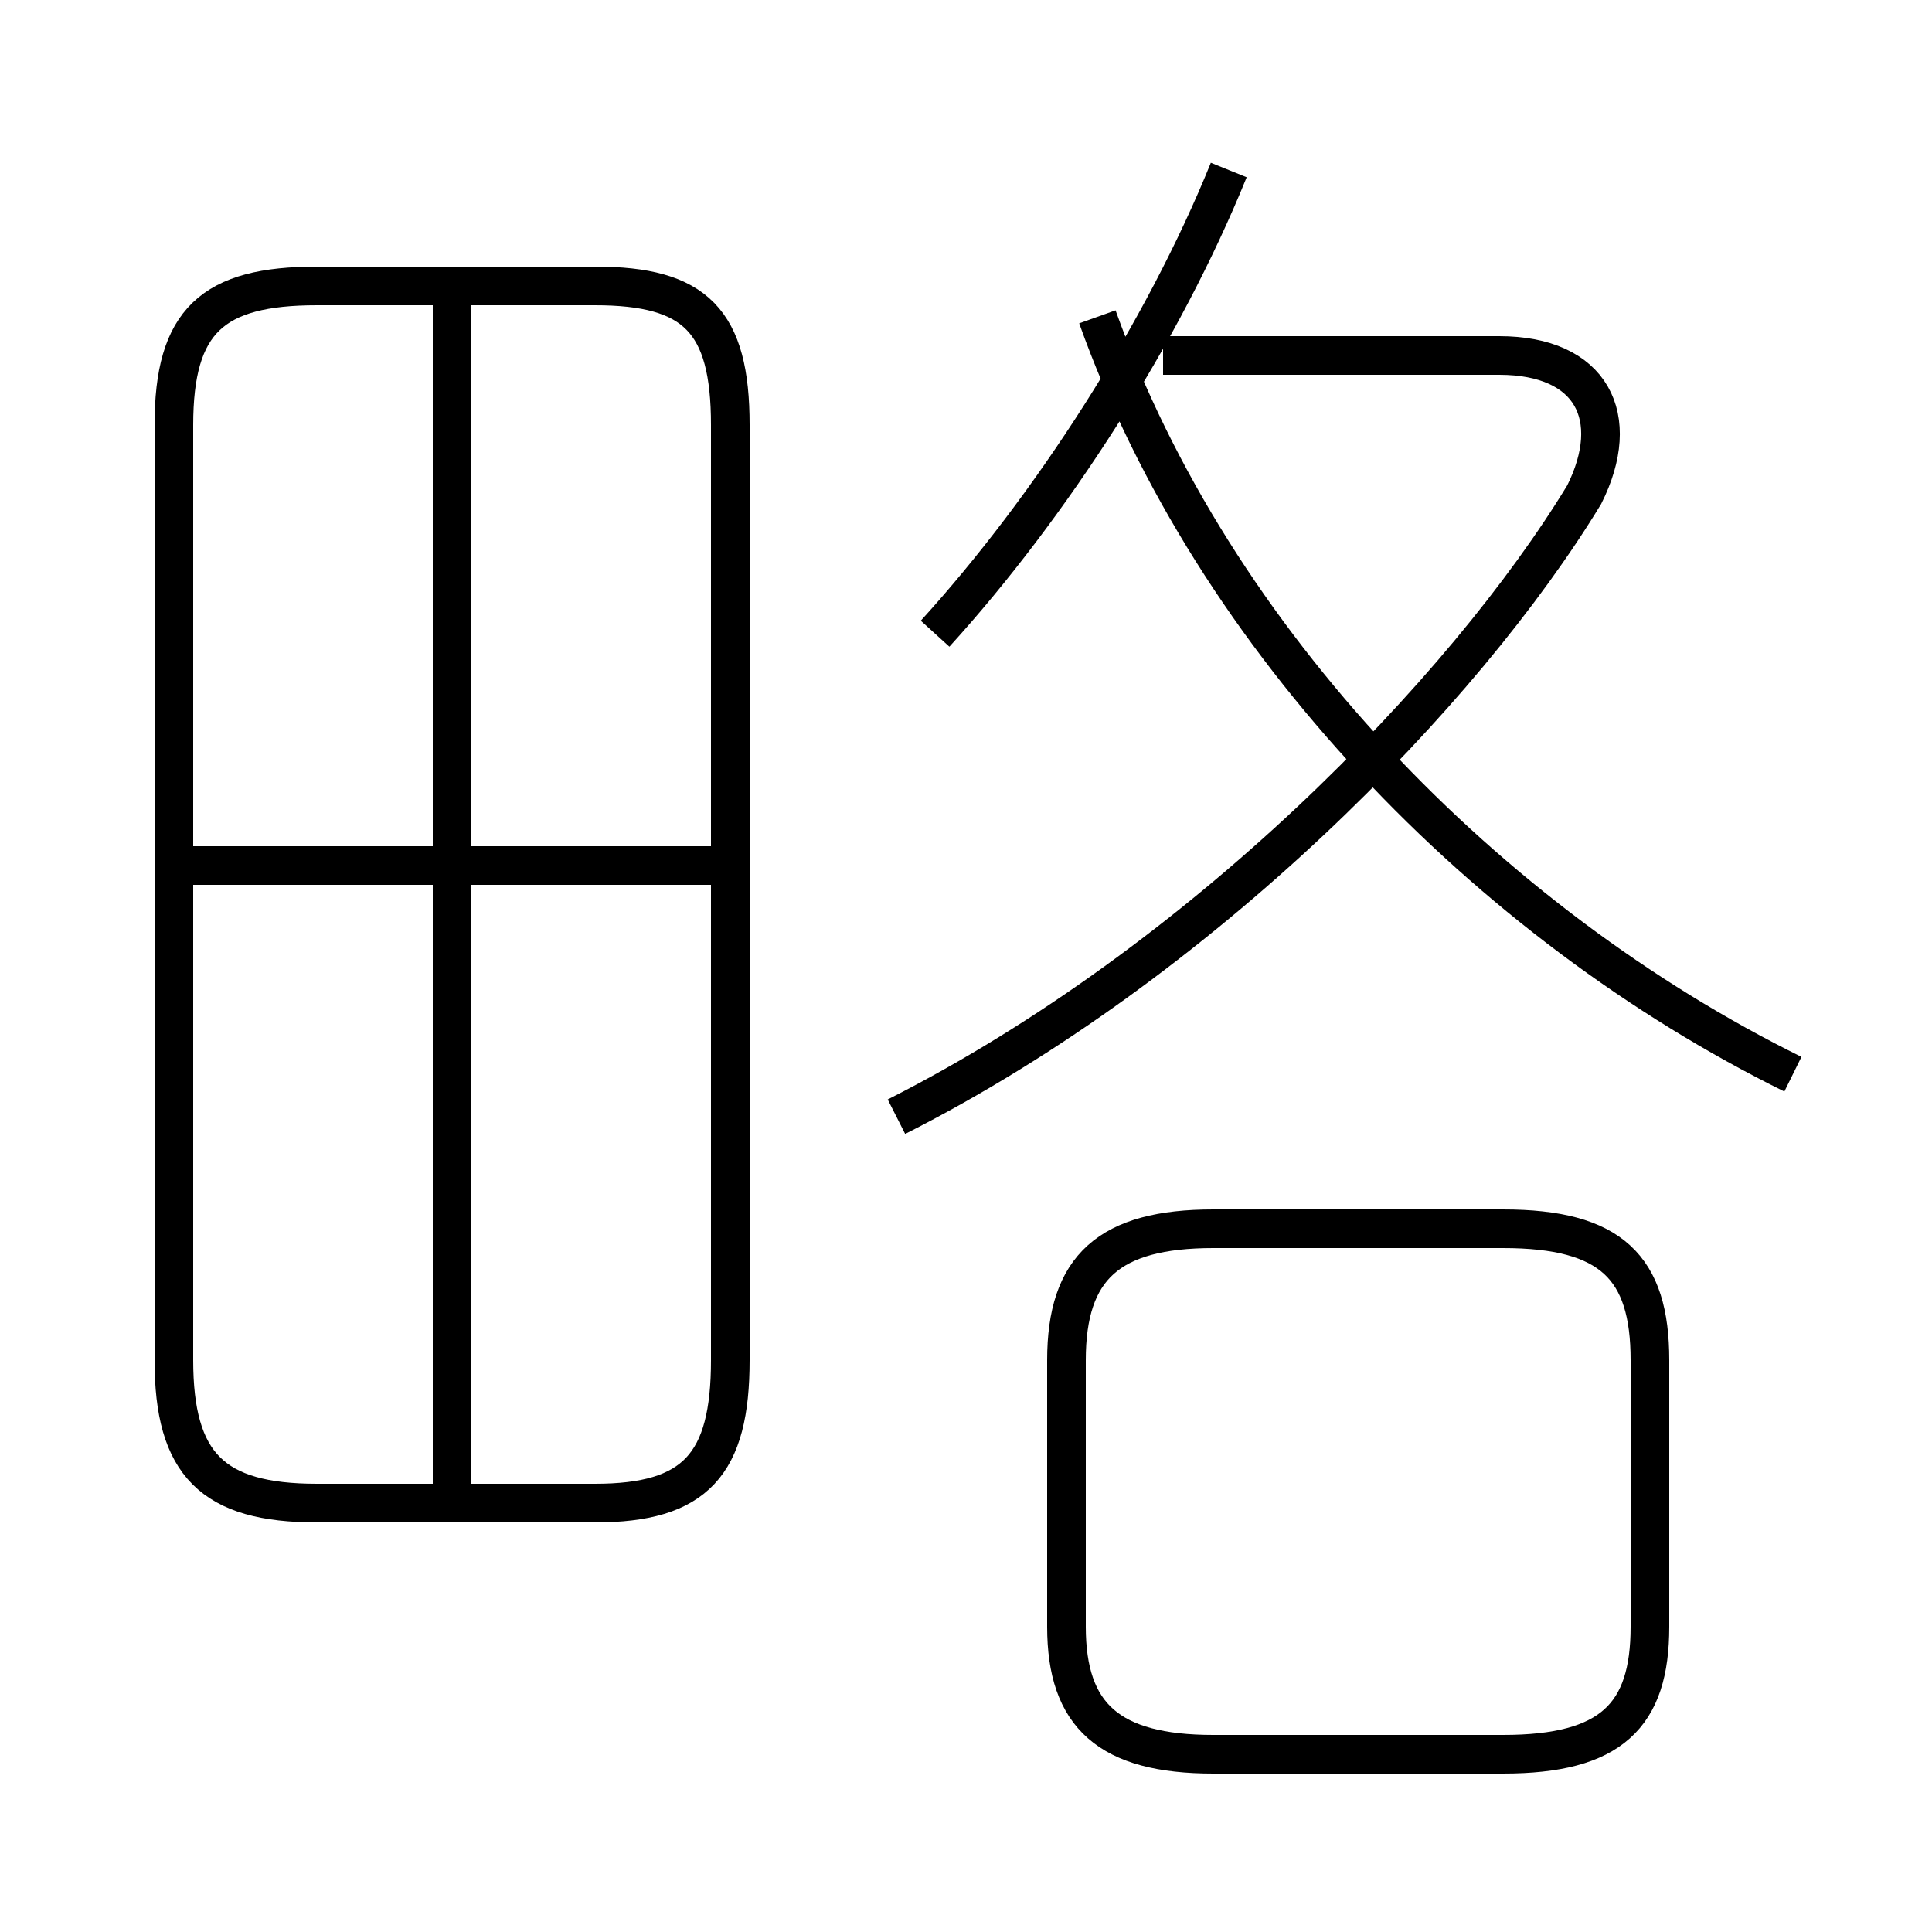 <?xml version='1.0' encoding='utf8'?>
<svg viewBox="0.0 -6.0 50.0 50.0" version="1.1" xmlns="http://www.w3.org/2000/svg">
<rect x="0.0" y="-6.0" width="50.0" height="50.0" fill="#808080" stroke="none"/>
<rect x="-1000" y="-1000" width="2000" height="2000" stroke="white" fill="white"/>
<g style="fill:white;stroke:#000000;  stroke-width:1">
<path d="M 15.4 -5.1 L 8.2 -5.1 C 5.5 -5.1 4.5 -6.1 4.5 -8.8 L 4.5 -33.0 C 4.5 -35.7 5.5 -36.6 8.2 -36.6 L 15.4 -36.6 C 18.0 -36.6 18.9 -35.7 18.9 -33.0 L 18.9 -8.8 C 18.9 -6.1 18.0 -5.1 15.4 -5.1 Z M 11.7 -5.5 L 11.7 -36.2 M 18.6 -21.6 L 5.0 -21.6 M 31.4 1.4 L 38.9 1.4 C 41.7 1.4 42.7 0.4 42.7 -1.9 L 42.7 -8.8 C 42.7 -11.2 41.7 -12.2 38.9 -12.2 L 31.4 -12.2 C 28.7 -12.2 27.6 -11.2 27.6 -8.8 L 27.6 -1.9 C 27.6 0.4 28.7 1.4 31.4 1.4 Z M 23.2 -15.1 C 31.1 -19.1 37.9 -26.1 41.0 -31.2 C 42.0 -33.2 41.2 -34.8 38.8 -34.8 L 30.1 -34.8 M 46.4 -16.2 C 38.5 -20.1 31.4 -27.4 28.4 -35.8 M 24.2 -27.6 C 27.2 -30.9 30.1 -35.4 31.8 -39.6" transform="translate(0.0, 38.0)" />
</g>
</svg>